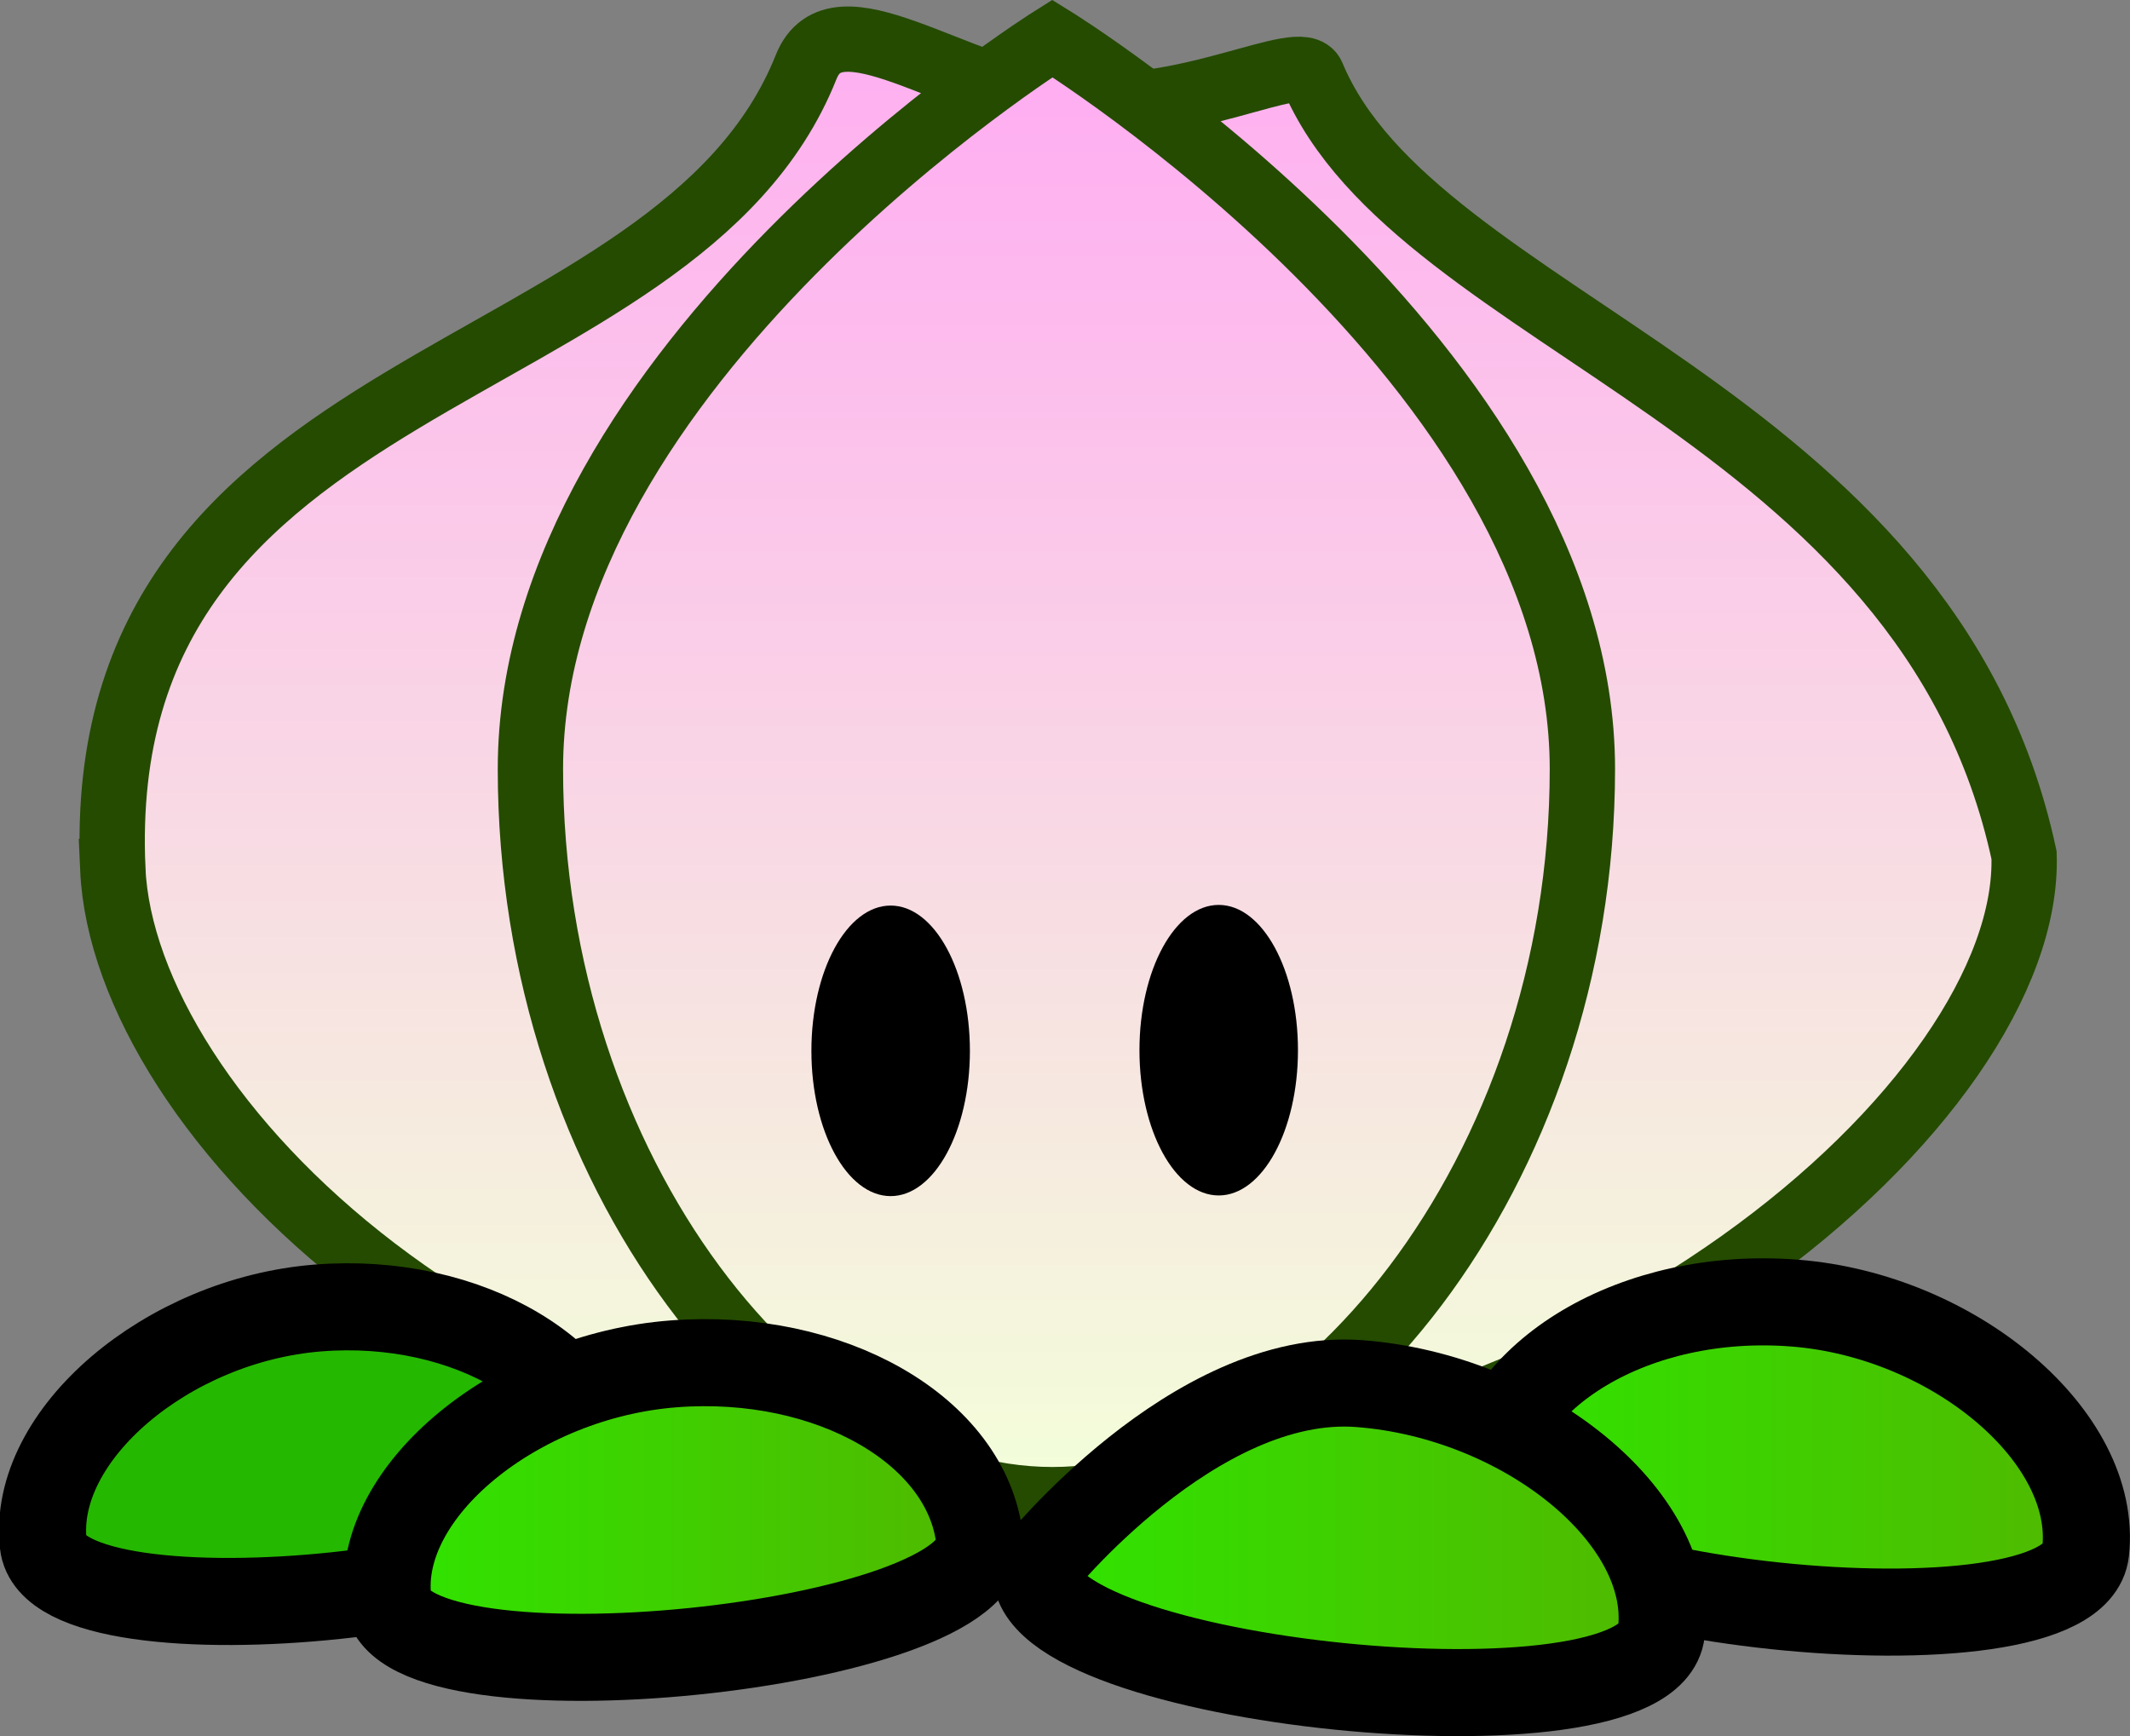 <svg version="1.1" xmlns="http://www.w3.org/2000/svg" xmlns:xlink="http://www.w3.org/1999/xlink" width="48.916" height="39.879" viewBox="0,0,48.916,39.879"><rect x="0" y="0" width="48.916" height="39.879" fill="#808080" stroke="none"/><defs><linearGradient x1="240.794" y1="161.191" x2="240.794" y2="195.913" gradientUnits="userSpaceOnUse" id="color-1"><stop offset="0" stop-color="#ffabf2"/><stop offset="1" stop-color="#f3ffd9"/></linearGradient><linearGradient x1="241.071" y1="162.665" x2="241.071" y2="196.23" gradientUnits="userSpaceOnUse" id="color-2"><stop offset="0" stop-color="#ffabf2"/><stop offset="1" stop-color="#f3ffd9"/></linearGradient><linearGradient x1="250.976" y1="195.249" x2="264.818" y2="195.249" gradientUnits="userSpaceOnUse" id="color-3"><stop offset="0" stop-color="#2fe500"/><stop offset="1" stop-color="#51b800"/></linearGradient><linearGradient x1="225.792" y1="196.467" x2="239.406" y2="196.467" gradientUnits="userSpaceOnUse" id="color-4"><stop offset="0" stop-color="#2fe500"/><stop offset="1" stop-color="#51b800"/></linearGradient><linearGradient x1="240.697" y1="197.098" x2="255.075" y2="197.098" gradientUnits="userSpaceOnUse" id="color-5"><stop offset="0" stop-color="#2fe500"/><stop offset="1" stop-color="#51b800"/></linearGradient></defs><g transform="translate(-216.903,-161.782)"><g data-paper-data="{&quot;isPaintingLayer&quot;:true}" fill-rule="nonzero" stroke-linecap="butt" stroke-linejoin="miter" stroke-miterlimit="10" stroke-dasharray="" stroke-dashoffset="0" style="mix-blend-mode: normal"><path d="M219.494,181.743c-0.522,-11.654 12.935,-10.921 15.922,-18.421c0.686,-1.722 3.384,0.537 6.011,0.847c2.717,0.32 5.358,-1.267 5.615,-0.65c2.378,5.714 14.131,7.591 16.344,17.907c0.177,5.638 -10.013,14.487 -22.592,14.487c-12.579,0 -21.048,-8.534 -21.301,-14.17z" fill="url(#color-1)" stroke="#244b00" stroke-width="1.5"/><path d="M253.243,179.447c0,9.269 -6.162,16.782 -12.172,16.782c-6.009,0 -11.987,-7.514 -11.987,-16.782c0,-9.269 11.987,-16.782 11.987,-16.782c0,0 12.172,7.514 12.172,16.782z" fill="url(#color-2)" stroke="#244b00" stroke-width="1.5"/><path d="M230.954,195.862c0.275,2.503 -12.782,3.887 -13.057,1.385c-0.275,-2.503 2.854,-5.146 6.307,-5.42c3.453,-0.274 6.475,1.533 6.75,4.035z" data-paper-data="{&quot;origRot&quot;:0}" fill="#25b800" stroke="#000000" stroke-width="2"/><path d="M250.98,195.963c0.291,-2.635 3.49,-4.537 7.144,-4.248c3.655,0.289 6.967,3.071 6.676,5.706c-0.291,2.635 -14.111,1.177 -13.82,-1.458z" data-paper-data="{&quot;origRot&quot;:0,&quot;index&quot;:null}" fill="url(#color-3)" stroke="#000000" stroke-width="2"/><path d="M239.401,197.145c0.286,2.503 -13.305,3.887 -13.591,1.385c-0.286,-2.503 2.971,-5.146 6.565,-5.42c3.594,-0.274 6.74,1.533 7.026,4.035z" data-paper-data="{&quot;origRot&quot;:0}" fill="url(#color-4)" stroke="#000000" stroke-width="2"/><path d="M248.123,193.564c3.796,0.289 7.236,3.071 6.934,5.706c-0.302,2.635 -14.657,1.177 -14.354,-1.458c0,0 3.625,-4.537 7.421,-4.248z" data-paper-data="{&quot;origRot&quot;:0,&quot;index&quot;:null}" fill="url(#color-5)" stroke="#000000" stroke-width="2"/><path d="M239.177,185.92c0,1.843 -0.815,3.337 -1.82,3.337c-1.005,0 -1.82,-1.494 -1.82,-3.337c0,-1.843 0.815,-3.337 1.82,-3.337c1.005,0 1.82,1.494 1.82,3.337z" fill="#000000" stroke="none" stroke-width="0"/><path d="M246.711,185.905c0,1.843 -0.815,3.337 -1.82,3.337c-1.005,0 -1.82,-1.494 -1.82,-3.337c0,-1.843 0.815,-3.337 1.82,-3.337c1.005,0 1.82,1.494 1.82,3.337z" fill="#000000" stroke="none" stroke-width="0"/></g></g></svg>